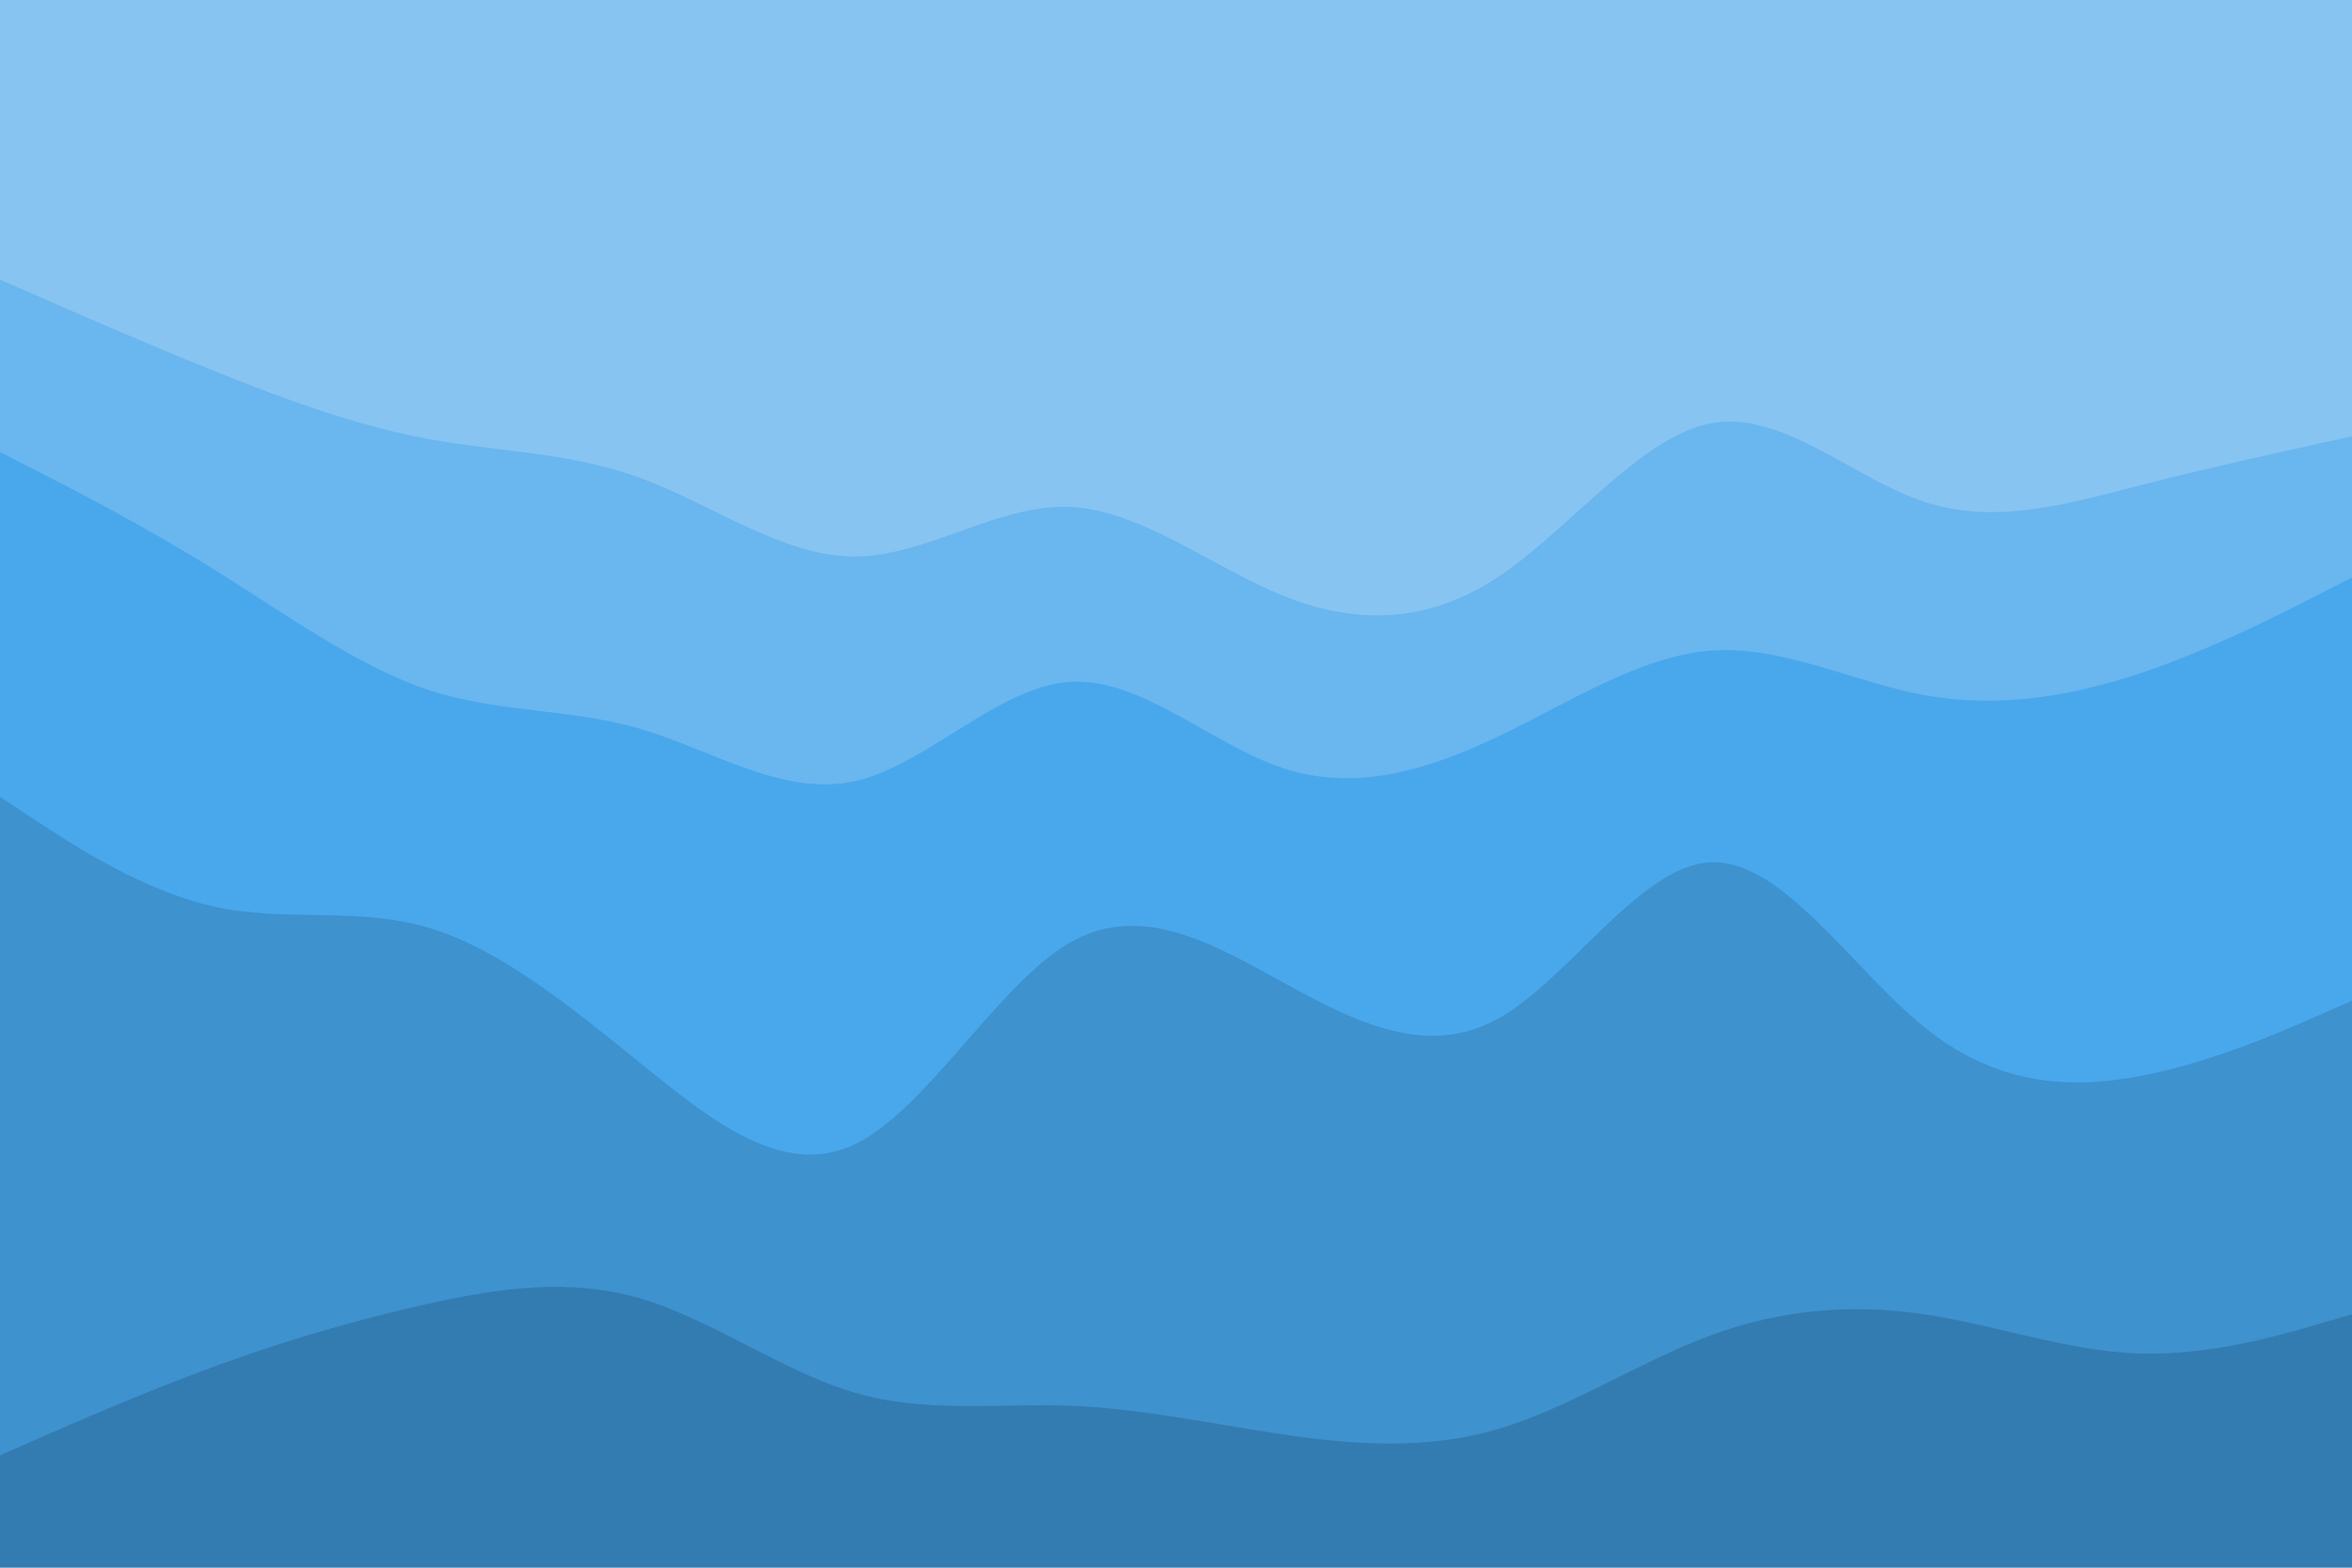 <svg id="visual" viewBox="0 0 900 600" width="900" height="600" xmlns="http://www.w3.org/2000/svg" xmlns:xlink="http://www.w3.org/1999/xlink" version="1.1"><path d="M0 109L13.7 115C27.3 121 54.7 133 82 144C109.3 155 136.7 165 163.8 170C191 175 218 175 245.2 185C272.3 195 299.7 215 327 215C354.3 215 381.7 195 409 196C436.3 197 463.7 219 491 230C518.3 241 545.7 241 573 223C600.3 205 627.7 169 654.8 164C682 159 709 185 736.2 194C763.3 203 790.7 195 818 188C845.3 181 872.7 175 886.3 172L900 169L900 0L886.3 0C872.7 0 845.3 0 818 0C790.7 0 763.3 0 736.2 0C709 0 682 0 654.8 0C627.7 0 600.3 0 573 0C545.7 0 518.3 0 491 0C463.7 0 436.3 0 409 0C381.7 0 354.3 0 327 0C299.7 0 272.3 0 245.2 0C218 0 191 0 163.8 0C136.7 0 109.3 0 82 0C54.7 0 27.3 0 13.7 0L0 0Z" fill="#87c4f1"></path><path d="M0 175L13.7 182C27.3 189 54.7 203 82 220C109.3 237 136.7 257 163.8 266C191 275 218 273 245.2 281C272.3 289 299.7 307 327 301C354.3 295 381.7 265 409 263C436.3 261 463.7 287 491 296C518.3 305 545.7 297 573 284C600.3 271 627.7 253 654.8 251C682 249 709 263 736.2 268C763.3 273 790.7 269 818 260C845.3 251 872.7 237 886.3 230L900 223L900 167L886.3 170C872.7 173 845.3 179 818 186C790.7 193 763.3 201 736.2 192C709 183 682 157 654.8 162C627.7 167 600.3 203 573 221C545.7 239 518.3 239 491 228C463.7 217 436.3 195 409 194C381.7 193 354.3 213 327 213C299.7 213 272.3 193 245.2 183C218 173 191 173 163.8 168C136.7 163 109.3 153 82 142C54.7 131 27.3 119 13.7 113L0 107Z" fill="#6ab6ef"></path><path d="M0 307L13.7 316C27.3 325 54.7 343 82 349C109.3 355 136.7 349 163.8 357C191 365 218 387 245.2 409C272.3 431 299.7 453 327 440C354.3 427 381.7 379 409 363C436.3 347 463.7 363 491 378C518.3 393 545.7 407 573 392C600.3 377 627.7 333 654.8 332C682 331 709 373 736.2 395C763.3 417 790.7 419 818 414C845.3 409 872.7 397 886.3 391L900 385L900 221L886.3 228C872.7 235 845.3 249 818 258C790.7 267 763.3 271 736.2 266C709 261 682 247 654.8 249C627.7 251 600.3 269 573 282C545.7 295 518.3 303 491 294C463.7 285 436.3 259 409 261C381.7 263 354.3 293 327 299C299.7 305 272.3 287 245.2 279C218 271 191 273 163.8 264C136.7 255 109.3 235 82 218C54.7 201 27.3 187 13.7 180L0 173Z" fill="#49a8ec"></path><path d="M0 559L13.7 553C27.3 547 54.7 535 82 525C109.3 515 136.7 507 163.8 501C191 495 218 491 245.2 499C272.3 507 299.7 527 327 535C354.3 543 381.7 539 409 540C436.3 541 463.7 547 491 551C518.3 555 545.7 557 573 549C600.3 541 627.7 523 654.8 513C682 503 709 501 736.2 505C763.3 509 790.7 519 818 520C845.3 521 872.7 513 886.3 509L900 505L900 383L886.3 389C872.7 395 845.3 407 818 412C790.7 417 763.3 415 736.2 393C709 371 682 329 654.8 330C627.7 331 600.3 375 573 390C545.7 405 518.3 391 491 376C463.7 361 436.3 345 409 361C381.7 377 354.3 425 327 438C299.7 451 272.3 429 245.2 407C218 385 191 363 163.8 355C136.7 347 109.3 353 82 347C54.7 341 27.3 323 13.7 314L0 305Z" fill="#3e92ce"></path><path d="M0 601L13.7 601C27.3 601 54.7 601 82 601C109.3 601 136.7 601 163.8 601C191 601 218 601 245.2 601C272.3 601 299.7 601 327 601C354.3 601 381.7 601 409 601C436.3 601 463.7 601 491 601C518.3 601 545.7 601 573 601C600.3 601 627.7 601 654.8 601C682 601 709 601 736.2 601C763.3 601 790.7 601 818 601C845.3 601 872.7 601 886.3 601L900 601L900 503L886.3 507C872.7 511 845.3 519 818 518C790.7 517 763.3 507 736.2 503C709 499 682 501 654.8 511C627.7 521 600.3 539 573 547C545.7 555 518.3 553 491 549C463.7 545 436.3 539 409 538C381.7 537 354.3 541 327 533C299.7 525 272.3 505 245.2 497C218 489 191 493 163.8 499C136.7 505 109.3 513 82 523C54.7 533 27.3 545 13.7 551L0 557Z" fill="#337cb1"></path></svg>